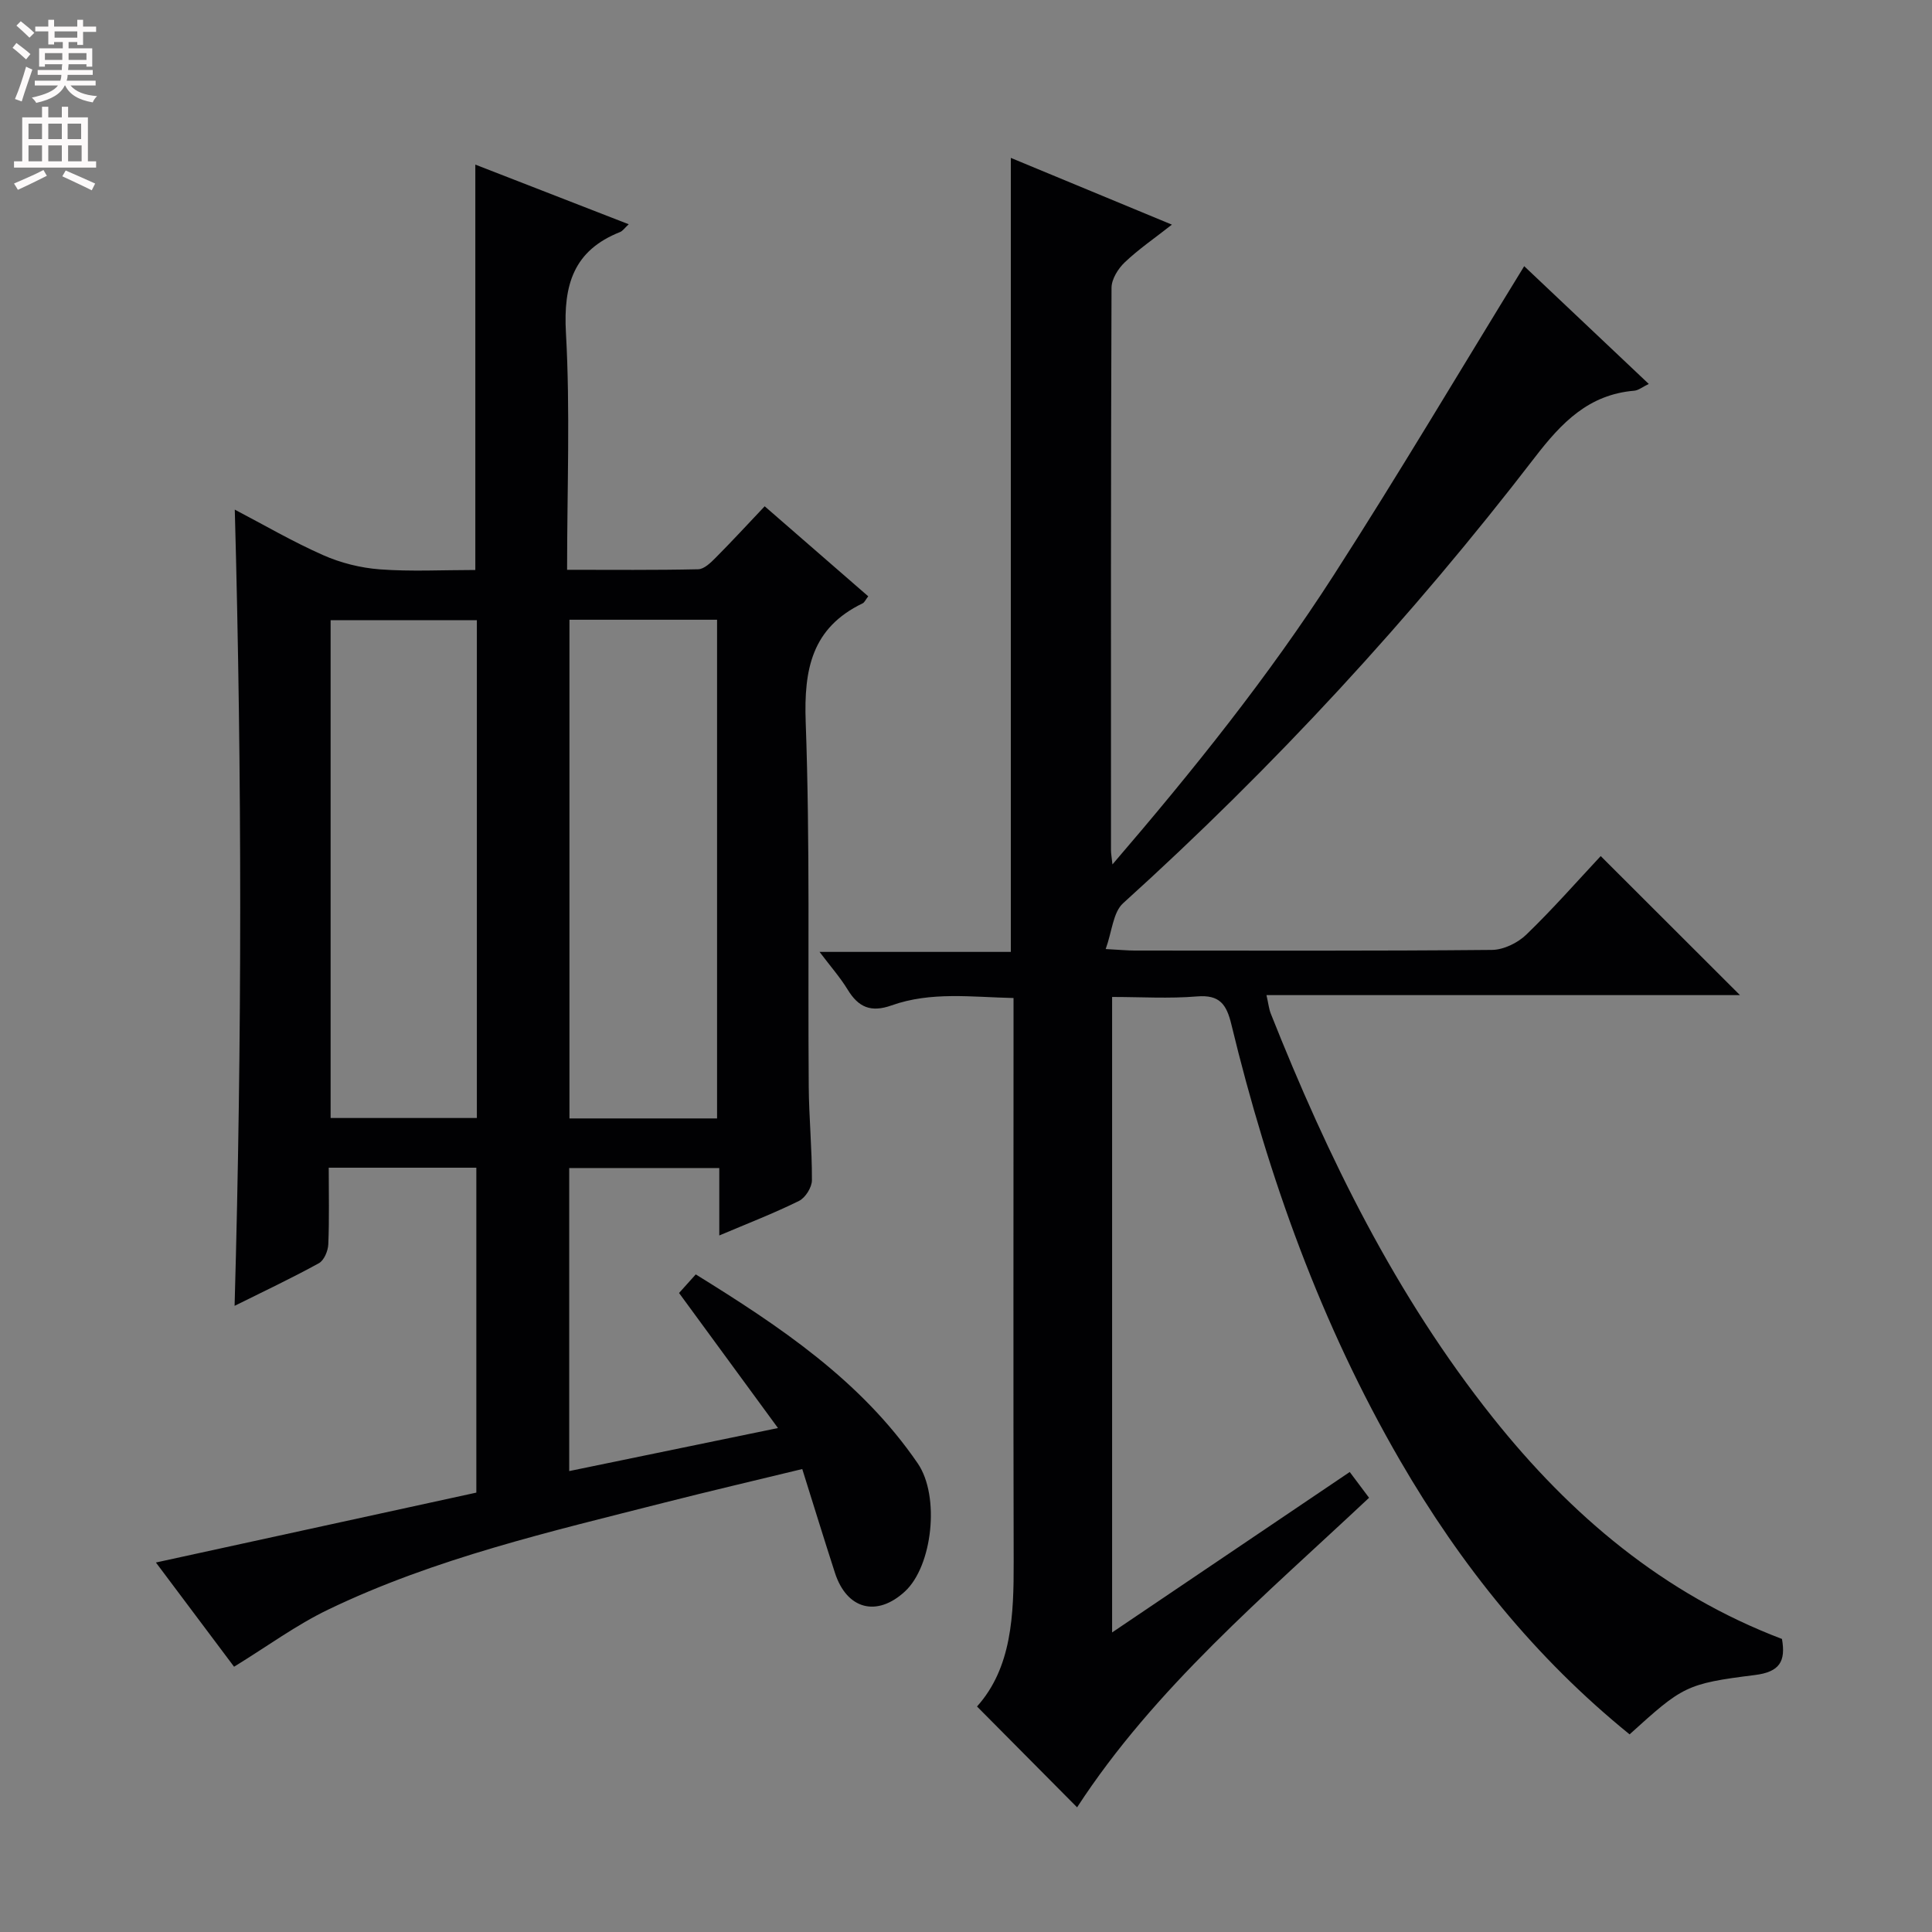<svg enable-background="new 0 0 400 400" viewBox="0 0 400 400" xmlns="http://www.w3.org/2000/svg"><rect x="0" y="0" width="400" height="400" fill="#808080" stroke="none"/><path d="m337.39 359.08c-19.5-15.8-34.95-35.02-47.5-56.66-16.39-28.26-27.29-58.67-34.94-90.29-1.01-4.19-2.41-6.22-7.13-5.83-5.76.48-11.58.11-17.57.11v131.57c16.72-11.29 32.9-22.21 49.2-33.22 1.4 1.87 2.58 3.45 4 5.34-21.64 20.33-44.42 39.43-60.45 64.09-6.7-6.75-13.55-13.65-20.72-20.88 7.22-8.05 7.62-18.94 7.59-30.04-.09-36.67-.03-73.33-.03-110 0-1.99 0-3.98 0-6.64-8.65-.19-17.1-1.38-25.26 1.53-4.28 1.52-6.86.38-9.08-3.27-1.54-2.52-3.52-4.77-5.82-7.81h39.6c0-54.9 0-109.26 0-164.39 10.94 4.53 21.81 9.04 33.35 13.82-3.62 2.84-6.91 5.09-9.77 7.81-1.37 1.3-2.72 3.47-2.73 5.25-.15 38.83-.12 77.66-.11 116.5 0 .62.12 1.24.3 2.9 16.77-19.52 32.32-38.92 45.78-59.84 13.48-20.95 26.18-42.4 39.47-64.02 8 7.56 16.73 15.81 25.79 24.38-1.31.63-2.12 1.32-2.99 1.4-9.43.79-15.02 6.56-20.55 13.74-25.64 33.34-54.07 64.14-85.29 92.37-2.09 1.89-2.29 5.85-3.61 9.49 3.03.16 4.49.31 5.96.31 24.67.01 49.33.1 74-.13 2.42-.02 5.36-1.45 7.14-3.18 5.49-5.3 10.53-11.05 15.39-16.25 9.74 9.72 19.23 19.21 28.83 28.79-32.16 0-64.81 0-98.03 0 .41 1.79.51 2.88.9 3.85 11.83 29.78 25.85 58.35 45.95 83.6 16.15 20.28 35.35 36.52 59.88 45.85.8 4.61-.44 6.83-5.62 7.47-14.32 1.79-14.97 2.37-25.93 12.28z" fill="#010103"/><path d="m158.32 104.82c7.44 6.47 14.43 12.54 21.44 18.64-.56.71-.77 1.27-1.17 1.46-10.5 5.07-12.17 13.62-11.78 24.55.91 25.13.43 50.3.63 75.46.05 6.48.69 12.96.66 19.44-.01 1.47-1.36 3.62-2.68 4.27-5.17 2.55-10.57 4.64-16.5 7.15 0-5 0-9.27 0-13.96-10.47 0-20.55 0-31.07 0v62.74c14.04-2.89 27.93-5.76 43.22-8.91-7.07-9.65-13.6-18.56-20.48-27.96.85-.94 2.02-2.24 3.46-3.85 17.39 10.77 34.21 21.96 45.96 39.13 4.65 6.79 3.05 21.25-2.65 26.51-5.82 5.37-12.05 3.73-14.5-3.87-2.24-6.92-4.38-13.88-6.76-21.47-9.68 2.35-19.11 4.55-28.5 6.94-23.63 6.02-47.46 11.5-69.59 22.13-6.65 3.19-12.69 7.65-19.55 11.86-4.78-6.37-10.29-13.72-16.18-21.58 22.5-4.91 44.3-9.66 66.34-14.47 0-22.46 0-44.7 0-67.27-10 0-19.92 0-30.56 0 0 5.37.13 10.63-.09 15.87-.06 1.36-.87 3.31-1.94 3.9-5.63 3.1-11.46 5.85-17.46 8.83 1.55-55.07 1.54-109.69.04-164.85 6.05 3.17 12.01 6.65 18.28 9.42 3.65 1.62 7.77 2.65 11.76 2.95 6.46.48 12.98.13 19.76.13 0-27.9 0-55.6 0-83.93 10.41 4.05 20.9 8.13 31.76 12.35-.84.77-1.24 1.39-1.79 1.61-9.64 3.82-11.76 10.94-11.21 20.86.9 16.09.24 32.26.24 49.07 9.32 0 18.24.09 27.15-.11 1.22-.03 2.58-1.35 3.58-2.36 3.4-3.42 6.67-6.97 10.18-10.68zm-9.86 126.74c0-34.83 0-69.04 0-103.25-10.44 0-20.51 0-30.56 0v103.25zm-49.73-103.16c-10.39 0-20.42 0-30.28 0v103.07h30.28c0-34.45 0-68.55 0-103.07z" fill="#010103"/><g fill="#fcfafa"><path d="m2.6 9.9.8-1c.9.7 1.9 1.4 2.9 2.3l-.9 1.1c-1.1-1-2-1.8-2.8-2.4zm.5 10.6c.9-2.1 1.6-4.3 2.3-6.7.4.2.8.4 1.3.6-.7 2.1-1.5 4.3-2.2 6.6zm.3-15.2.9-.9c1 .8 2 1.6 2.8 2.4l-1 1c-.9-.9-1.8-1.7-2.7-2.5zm12.6-1.2h1.2v1.4h2.7v1.1h-2.7v2.7h-1.2v-.6h-1.8v1.3h4.9v3.8h-1.2v-.5h-3.7c0 .4-.1.9-.1 1.2h5.1v1h-5.2c0 .5-.1.9-.2 1.2h6v1h-5.2c1.1 1.3 2.9 2 5.5 2.2-.4.4-.7.8-.9 1.3-2.9-.5-4.8-1.6-5.7-3.5h-.1c-.8 1.7-2.7 2.9-5.9 3.6-.2-.4-.6-.8-.9-1.1 2.8-.6 4.6-1.4 5.4-2.5h-4.8v-1h5.3c.1-.3.2-.7.2-1.2h-4.9v-1h5c0-.4 0-.8.1-1.2h-3.6v.5h-1.2v-3.8h4.9v-1.3h-1.8v.5h-1.2v-2.7h-2.7v-1h2.7v-1.4h1.2v1.4h4.8zm-6.7 8.3h3.6c0-.4 0-.9 0-1.4h-3.6zm1.9-4.6h4.8v-1.3h-4.7v1.3zm6.7 3.2h-3.7v1.4h3.7z"/><path d="m8.7 22.1h1.3v2.2h2.8v-2.2h1.3v2.2h4.1v9.1h1.7v1.3h-17v-1.3h1.7v-9.1h4.1zm.3 13.1.7 1.2c-1.8.9-3.8 1.9-6 2.9-.2-.4-.5-.8-.8-1.3 2.3-1 4.4-1.9 6.1-2.8zm-3.1-6.4h2.8v-3.2h-2.8zm0 4.6h2.8v-3.3h-2.8zm4.1-4.6h2.8v-3.2h-2.8zm0 4.6h2.8v-3.3h-2.8zm3.6 1.9c2.1.9 4.1 1.8 6.1 2.7l-.7 1.4c-2.2-1.1-4.2-2-6.1-2.9zm3.2-9.7h-2.8v3.2h2.8zm-2.7 7.8h2.8v-3.3h-2.8z"/></g></svg>